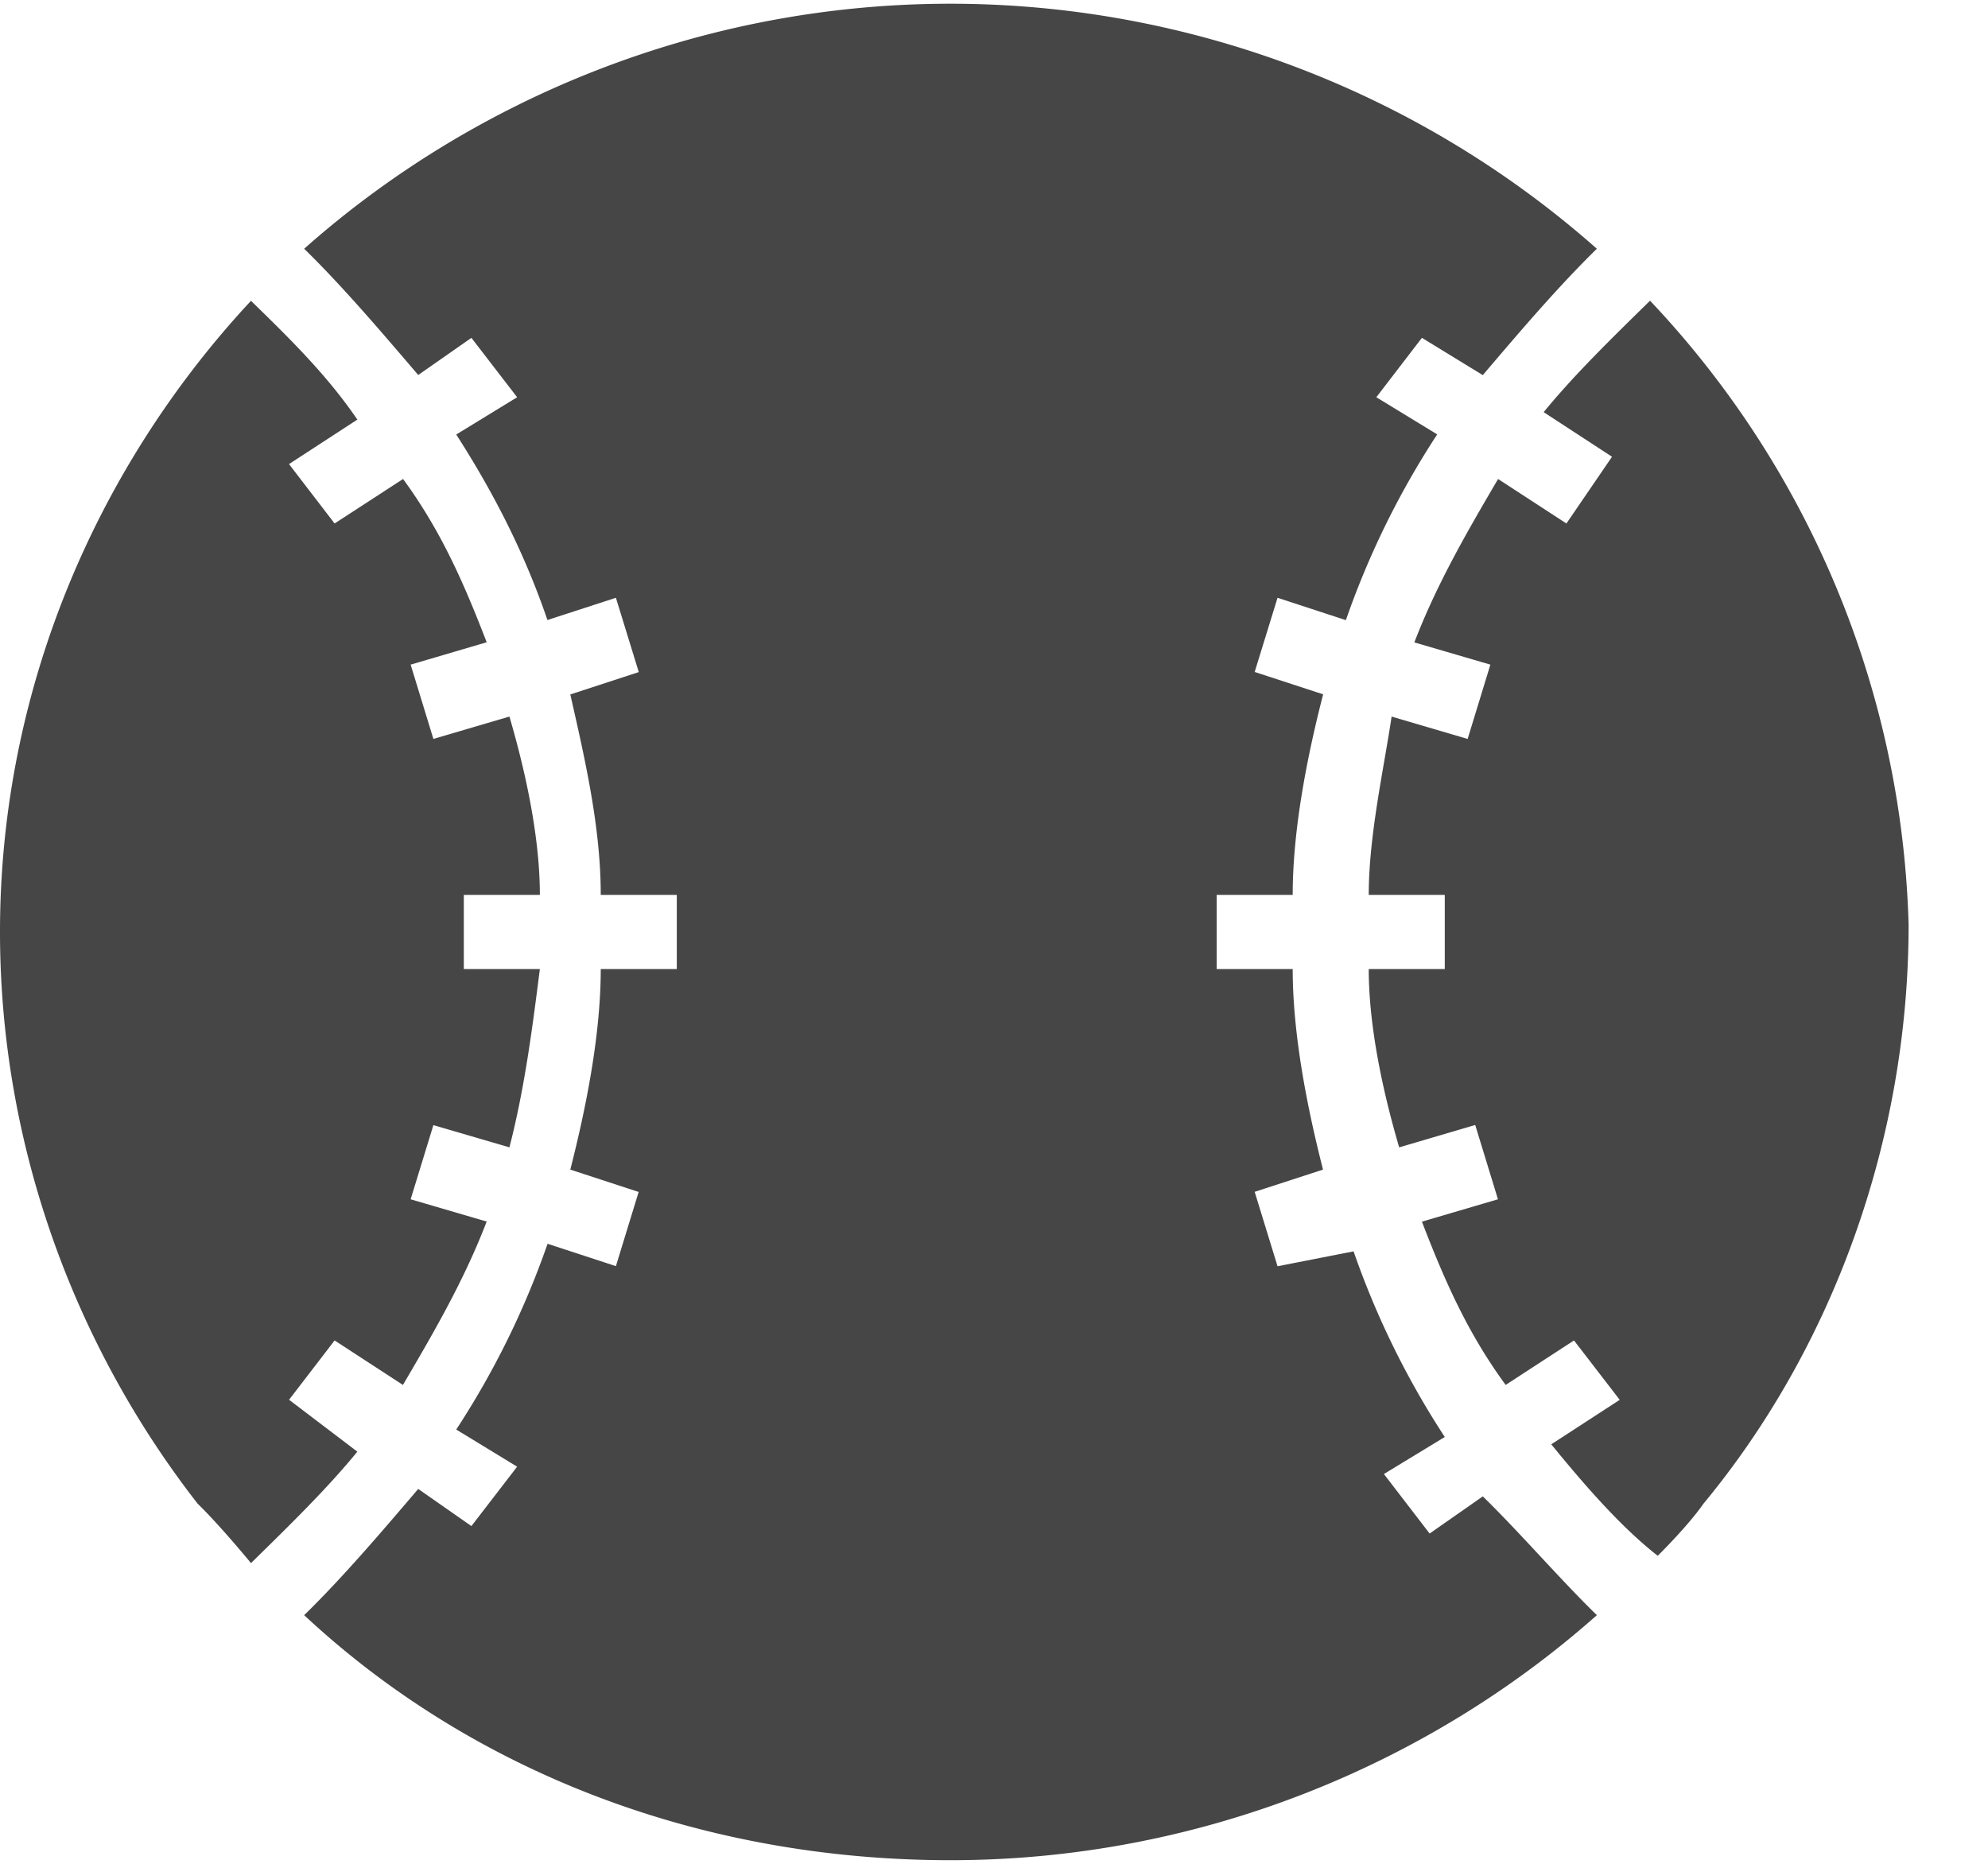 <svg xmlns="http://www.w3.org/2000/svg" width="16" height="15" viewBox="0 0 16 15">
    <g fill="#323232" fill-rule="nonzero" opacity=".9">
        <path d="M2.326 11.266l.367-.478.55.358c.245-.418.49-.836.674-1.315l-.612-.179.183-.597.612.179c.123-.478.184-.956.245-1.435h-.612v-.597h.612c0-.478-.122-1.016-.245-1.435l-.612.18-.183-.598.612-.18c-.184-.477-.367-.896-.673-1.314l-.551.358-.367-.478.55-.358c-.244-.359-.55-.658-.856-.956C.796 3.735 0 5.527 0 7.5c0 1.733.612 3.346 1.591 4.602.184.179.429.478.429.478.306-.3.612-.598.856-.897l-.55-.418zM13.28 2.42c-.306.3-.612.598-.856.897l.55.359-.367.537-.55-.358c-.245.418-.49.837-.674 1.315l.612.179-.183.598-.612-.18c-.062.419-.184.957-.184 1.435h.612v.597h-.612c0 .479.122 1.016.245 1.435l.612-.18.183.598-.612.18c.184.478.368.896.674 1.314l.55-.358.368.478-.551.358c.245.3.55.658.857.897 0 0 .244-.24.367-.418 1.04-1.256 1.652-2.929 1.652-4.662a7.615 7.615 0 0 0-2.08-5.02z"/>
        <path d="M11.506 12.342l-.368-.479.49-.298a6.809 6.809 0 0 1-.734-1.494l-.612.12-.184-.599.55-.179c-.122-.478-.244-1.076-.244-1.614h-.612v-.597h.612c0-.538.122-1.136.245-1.614l-.551-.18.184-.597.55.18a6.809 6.809 0 0 1 .735-1.495l-.49-.299.367-.478.49.3c.306-.36.612-.718.918-1.017A7.855 7.855 0 0 0 7.65.03c-2.02 0-3.856.777-5.202 1.972.306.299.612.658.918 1.016l.428-.299.368.478-.49.3c.306.477.55.956.734 1.493l.551-.179.184.598-.551.18c.122.537.245 1.075.245 1.613h.612v.597h-.612c0 .538-.123 1.136-.245 1.614l.55.18-.183.597-.55-.18a6.81 6.81 0 0 1-.735 1.495l.49.299-.368.478-.428-.299c-.306.359-.612.717-.918 1.016 1.346 1.255 3.182 1.972 5.202 1.972s3.856-.777 5.202-1.972c-.306-.299-.612-.657-.918-.956l-.428.299z"/>
    </g>
</svg>
